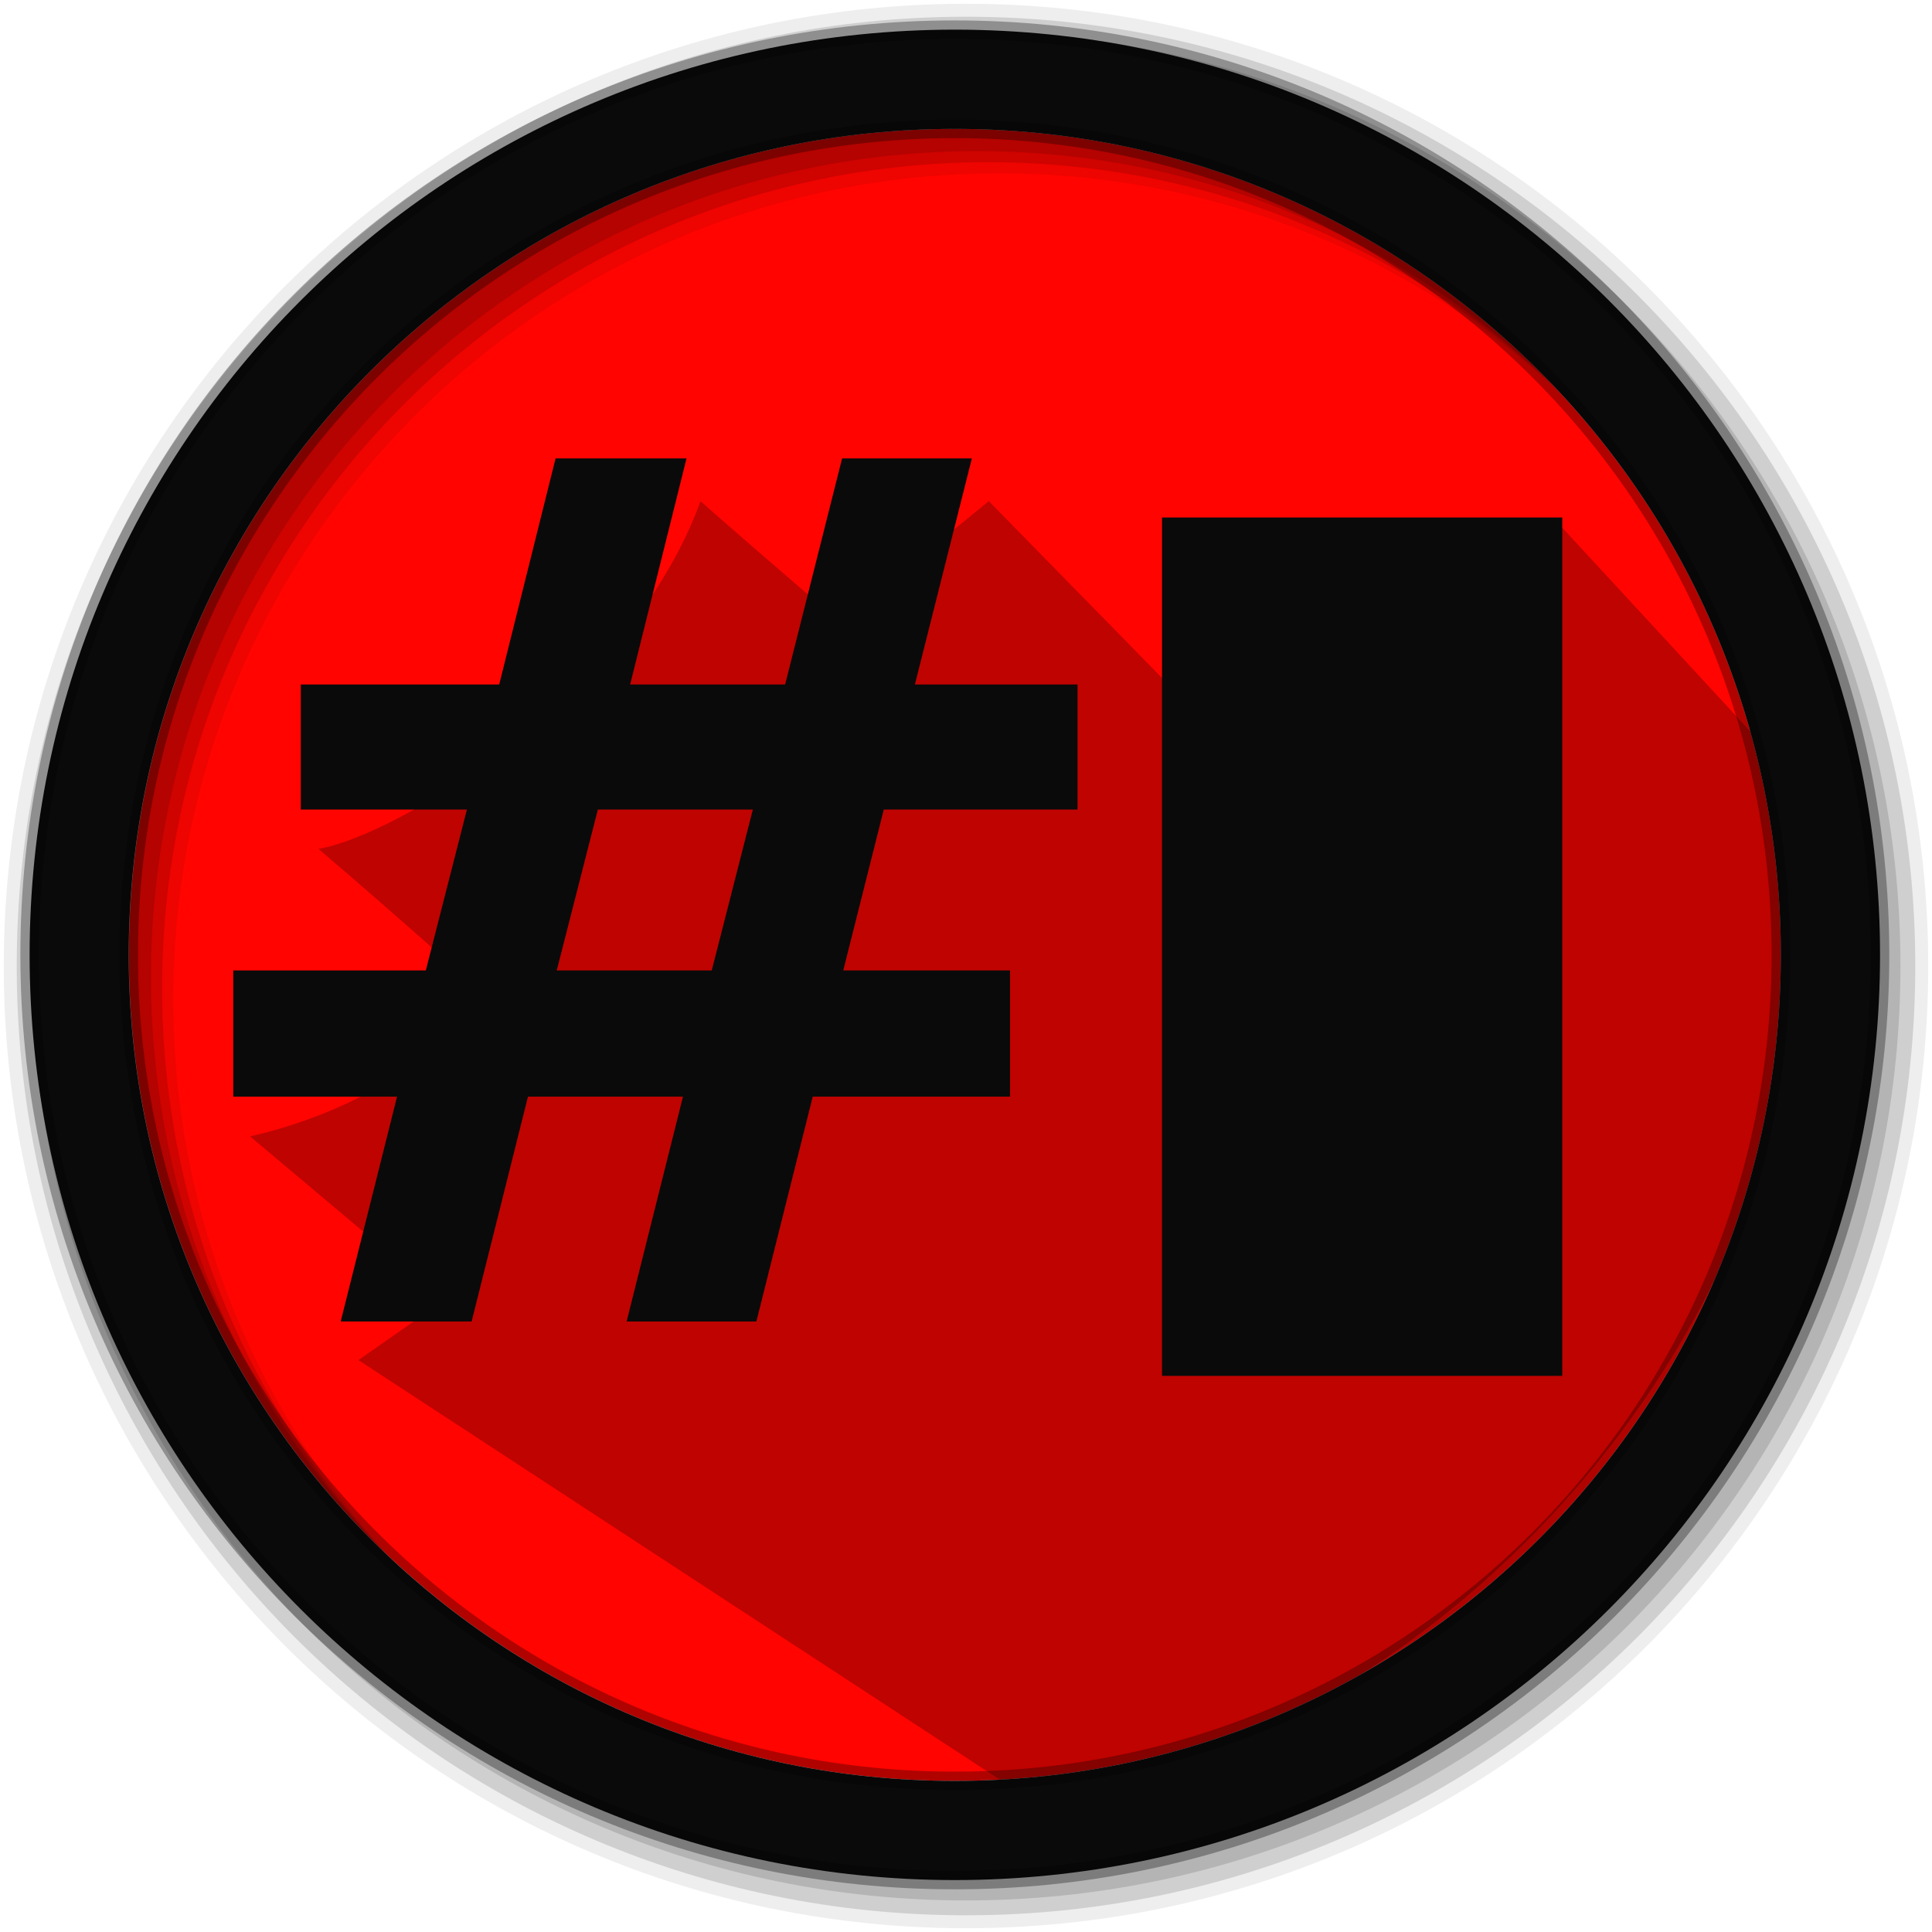 <svg xmlns="http://www.w3.org/2000/svg" height="512" width="512" version="1.1" viewBox="0 0 512 512">
 <g fill-rule="evenodd">
  <path d="m471.95 253.05c0 120.9-98.01 218.9-218.9 218.9-120.9 0-218.9-98.01-218.9-218.9 0-120.9 98.01-218.9 218.9-218.9 120.9 0 218.9 98.01 218.9 218.9" fill="#ff0400"/>
  <path d="m256 1c-140.83 0-255 114.17-255 255s114.17 255 255 255 255-114.17 255-255-114.17-255-255-255m8.827 44.931c120.9 0 218.9 98 218.9 218.9s-98 218.9-218.9 218.9-218.93-98-218.93-218.9 98.03-218.9 218.93-218.9" fill-opacity=".067"/>
  <g fill-opacity=".129">
   <path d="m256 4.433c-138.94 0-251.57 112.63-251.57 251.57s112.63 251.57 251.57 251.57 251.57-112.63 251.57-251.57-112.63-251.57-251.57-251.57m5.885 38.556c120.9 0 218.9 98 218.9 218.9s-98 218.9-218.9 218.9-218.93-98-218.93-218.9 98.03-218.9 218.93-218.9"/>
   <path d="m256 8.356c-136.77 0-247.64 110.87-247.64 247.64s110.87 247.64 247.64 247.64 247.64-110.87 247.64-247.64-110.87-247.64-247.64-247.64m2.942 31.691c120.9 0 218.9 98 218.9 218.9s-98 218.9-218.9 218.9-218.93-98-218.93-218.9 98.03-218.9 218.93-218.9"/>
  </g>
 </g>
 <path opacity=".25" d="m413.03 138.79l-96.072 50.07-54.915-56.042-39.318 32.044s-13.792-11.568-37.07-32.023c-19.02 52.129-80.739 88.73-101.25 92.116 45.611 39.065 63.412 56.801 39.959 36.171-9.063 30.088-58.087 40.022-58.087 40.022l51.516 43.348-22.794 15.942 177.93 116.38c107.29-14.349 205.14-121.2 204.84-235-0.041-15.301 0.745-20.616-2.029-35.115"/>
 <g fill="#0a0a0a">
  <g transform="translate(-4.339 -10.847)">
   <path d="m186.27 132.34-14.937 59.903h41.077l15.093-59.903h34.386l-15.093 59.903h43.099v33.141h-51.346l-10.736 42.632h44.188v33.452h-52.279l-14.937 59.592h-34.386l14.937-59.592h-41.077l-14.937 59.592h-34.697l14.937-59.592h-43.41v-33.452h51.034l10.892-42.632h-44.033v-33.141h52.59l14.937-59.903h34.697zm17.582 93.045h-41.077l-10.892 42.632h41.077l10.892-42.632z"/>
  </g>
  <path fill-rule="evenodd" d="m307.95 137.14h106.06v227.48h-106.06z"/>
  <path d="m253.04 7.859c-135.42 0-245.19 109.78-245.19 245.19 0 135.42 109.78 245.19 245.19 245.19 135.42 0 245.19-109.78 245.19-245.19 0-135.42-109.78-245.19-245.19-245.19zm0 26.297c120.9 0 218.9 98 218.9 218.9s-98 218.9-218.9 218.9-218.93-98-218.93-218.9 98.03-218.9 218.93-218.9z" stroke-opacity=".31" fill-rule="evenodd" stroke="#000" stroke-width="4.904"/>
 </g>
</svg>
